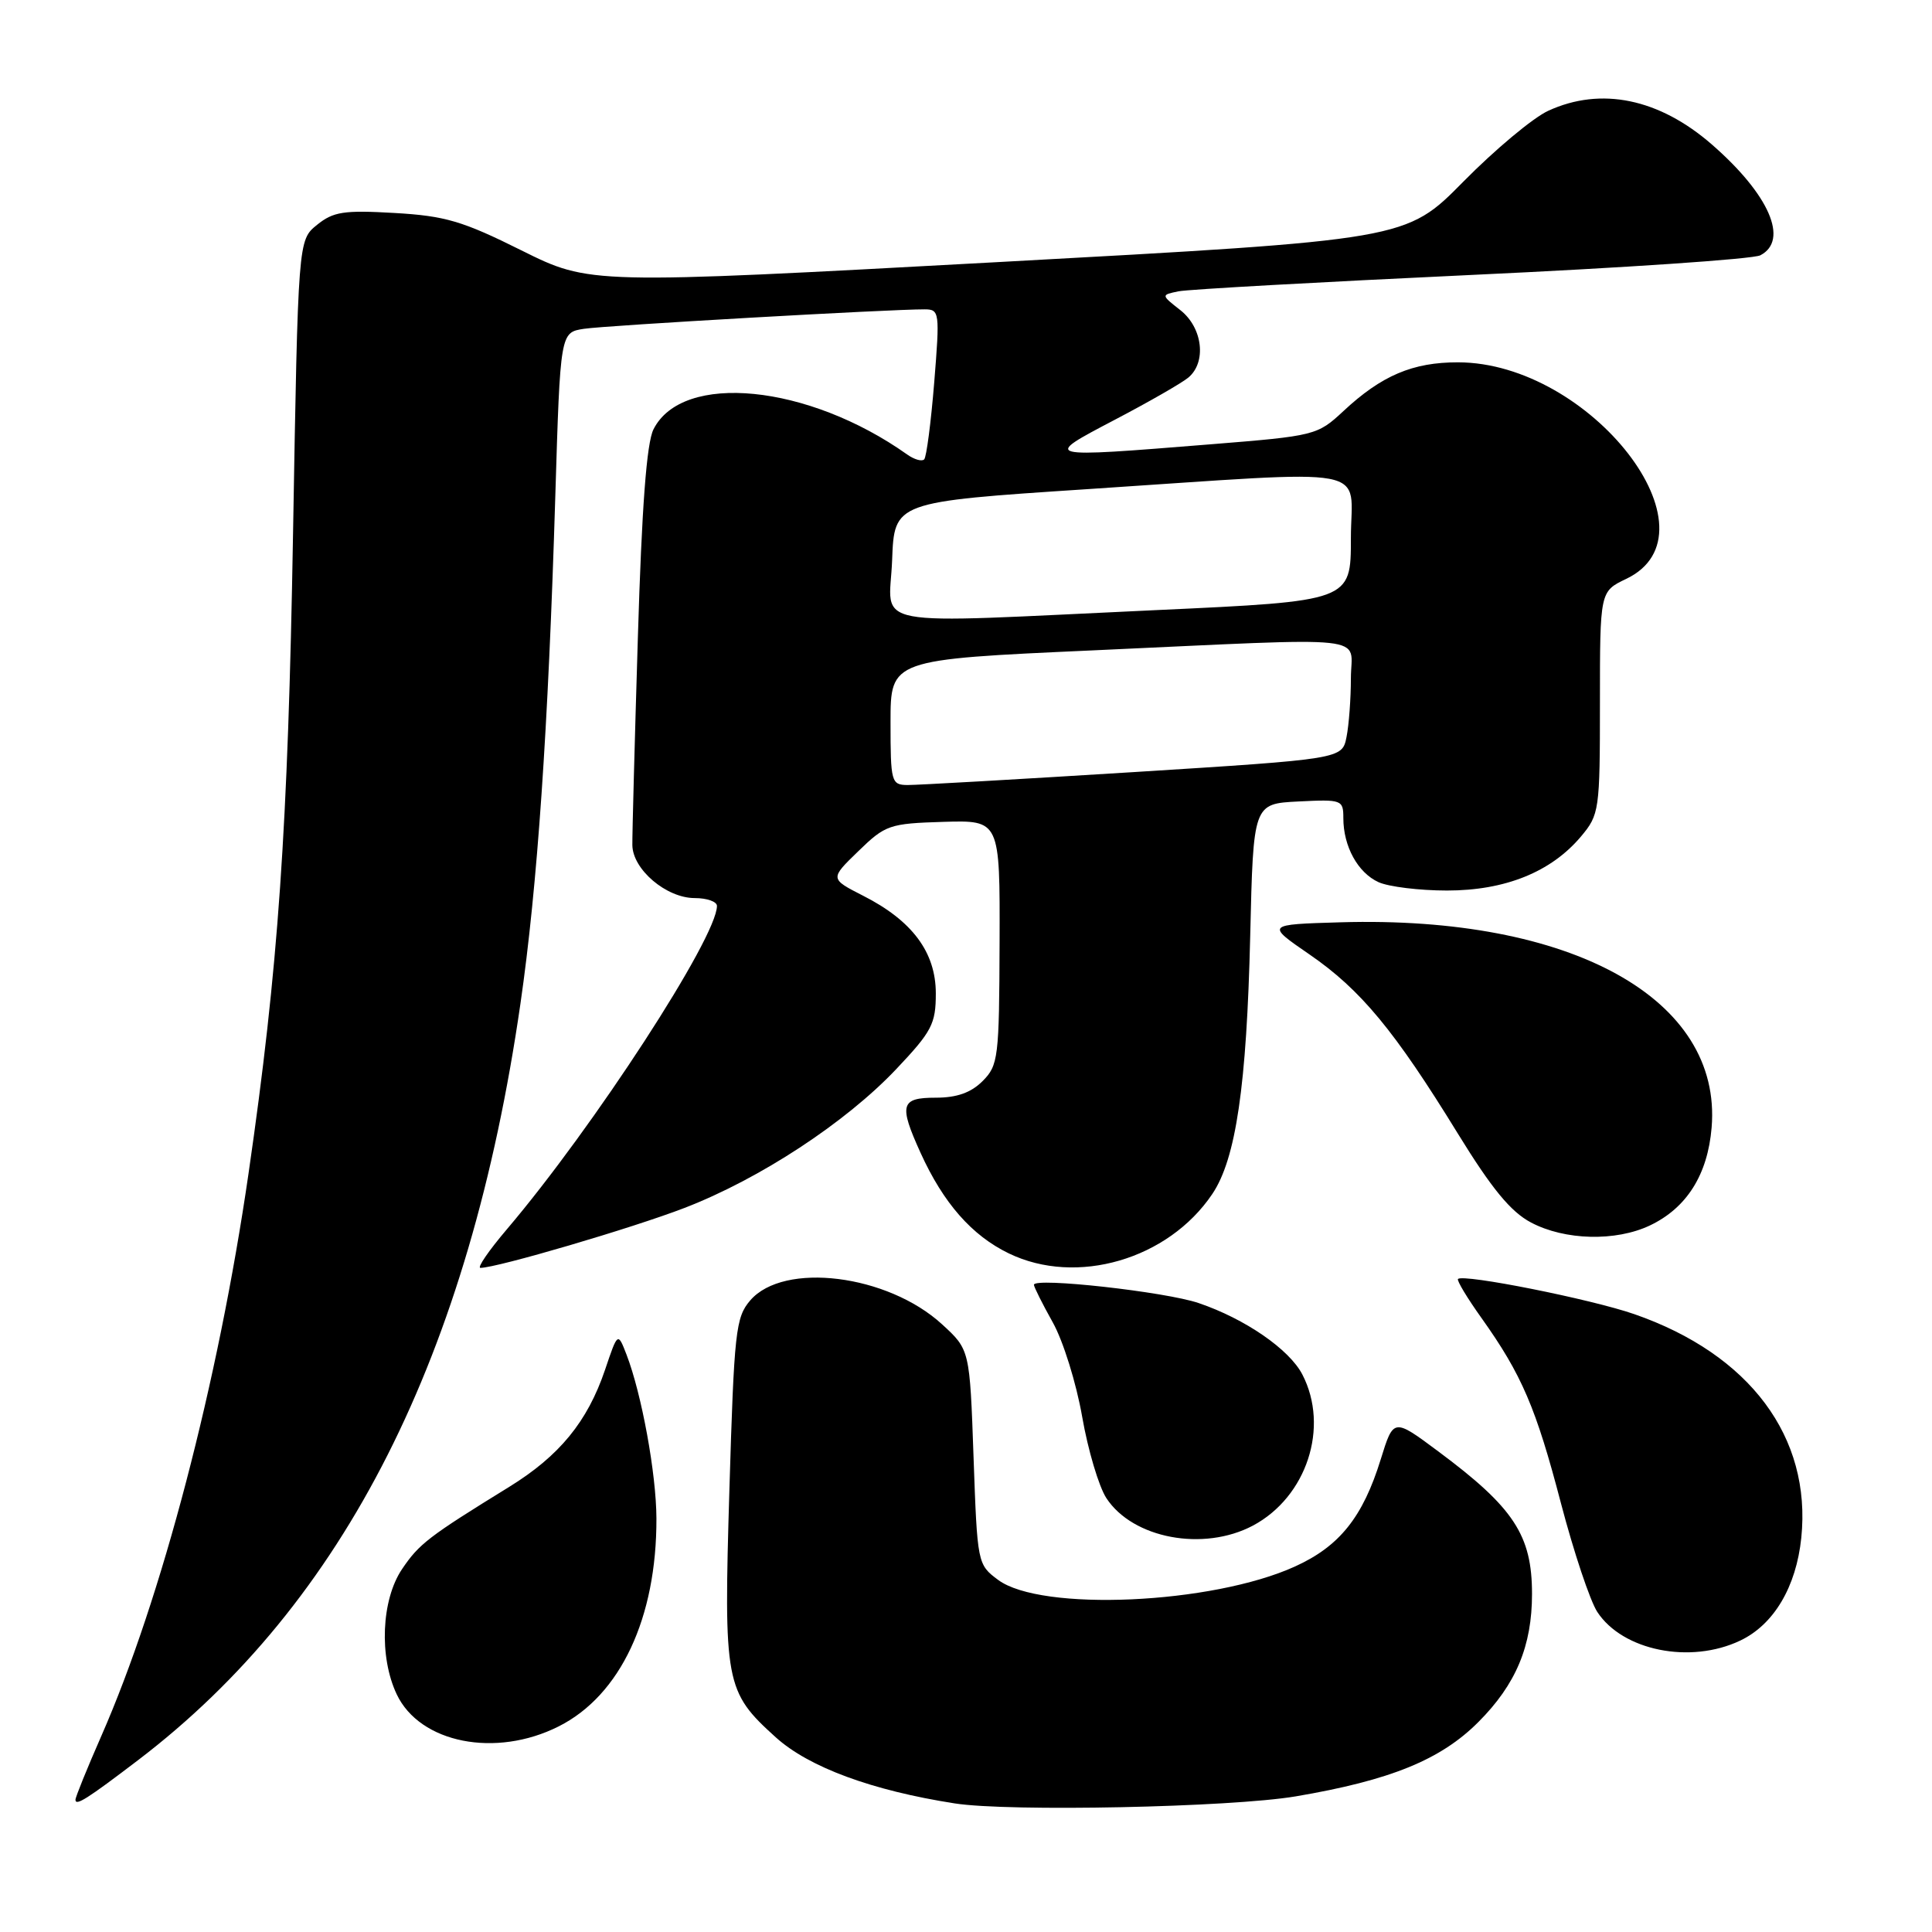 <?xml version="1.0" encoding="UTF-8" standalone="no"?>
<!DOCTYPE svg PUBLIC "-//W3C//DTD SVG 1.1//EN" "http://www.w3.org/Graphics/SVG/1.1/DTD/svg11.dtd" >
<svg xmlns="http://www.w3.org/2000/svg" xmlns:xlink="http://www.w3.org/1999/xlink" version="1.1" viewBox="0 0 256 256">
 <g >
 <path fill="currentColor"
d=" M 171.68 238.03 C 184.24 235.90 190.91 233.18 195.90 228.17 C 200.88 223.18 203.00 218.10 203.00 211.20 C 203.00 203.42 200.59 199.76 190.57 192.31 C 184.65 187.90 184.65 187.90 182.96 193.35 C 180.59 201.02 177.50 204.89 171.59 207.57 C 160.60 212.57 137.94 213.58 132.25 209.34 C 129.52 207.31 129.50 207.17 129.00 193.07 C 128.50 178.84 128.50 178.84 124.82 175.47 C 117.60 168.86 103.85 167.15 99.41 172.31 C 97.48 174.56 97.28 176.39 96.65 197.36 C 95.88 223.05 96.08 224.14 102.80 230.21 C 107.19 234.17 115.54 237.25 126.50 238.96 C 133.73 240.09 163.06 239.48 171.68 238.03 Z  M 18.32 233.21 C 45.67 212.36 62.22 179.62 68.96 133.00 C 71.21 117.45 72.64 96.68 73.58 65.77 C 74.24 44.05 74.24 44.05 77.37 43.57 C 80.28 43.12 118.00 40.97 122.53 40.99 C 124.49 41.00 124.54 41.36 123.79 50.66 C 123.36 55.97 122.76 60.57 122.46 60.87 C 122.15 61.18 121.14 60.89 120.20 60.22 C 107.07 50.91 90.43 49.26 86.59 56.89 C 85.68 58.70 85.04 67.19 84.52 84.50 C 84.10 98.25 83.77 110.61 83.79 111.97 C 83.82 115.20 88.29 119.00 92.06 119.00 C 93.68 119.00 95.00 119.47 95.00 120.04 C 95.00 124.22 78.68 149.33 67.16 162.89 C 64.77 165.70 63.19 168.00 63.66 168.00 C 65.86 167.99 83.74 162.74 90.72 160.05 C 100.69 156.20 112.05 148.75 118.76 141.66 C 123.48 136.67 124.00 135.67 124.00 131.64 C 124.00 126.18 120.88 121.99 114.35 118.68 C 109.96 116.44 109.96 116.44 113.73 112.79 C 117.32 109.30 117.85 109.12 125.00 108.90 C 132.50 108.68 132.50 108.68 132.45 124.86 C 132.40 140.18 132.28 141.16 130.20 143.25 C 128.66 144.79 126.78 145.45 123.99 145.45 C 119.33 145.45 119.08 146.37 121.98 152.76 C 125.00 159.41 128.77 163.71 133.67 166.08 C 142.65 170.43 154.79 166.89 160.63 158.22 C 163.77 153.57 165.19 143.84 165.66 124.00 C 166.07 106.50 166.07 106.50 172.04 106.20 C 177.81 105.91 178.00 105.98 178.00 108.41 C 178.00 112.15 179.92 115.64 182.66 116.89 C 184.00 117.50 188.08 118.00 191.73 118.00 C 199.43 118.00 205.52 115.55 209.48 110.85 C 211.92 107.94 212.00 107.41 212.00 93.11 C 212.00 78.37 212.00 78.37 215.47 76.71 C 228.27 70.61 210.76 48.04 193.20 48.01 C 187.20 48.00 183.07 49.75 178.00 54.48 C 174.56 57.68 174.27 57.76 160.45 58.87 C 137.95 60.68 138.05 60.70 147.70 55.63 C 152.21 53.27 156.60 50.75 157.45 50.04 C 159.90 48.01 159.37 43.44 156.42 41.11 C 153.83 39.08 153.83 39.08 156.17 38.60 C 157.45 38.34 174.93 37.37 195.00 36.43 C 215.07 35.50 232.29 34.33 233.25 33.83 C 237.08 31.85 234.44 25.78 226.86 19.17 C 219.86 13.06 212.15 11.46 205.15 14.68 C 203.14 15.60 198.08 19.83 193.90 24.07 C 186.30 31.78 186.30 31.78 132.23 34.73 C 78.15 37.68 78.15 37.68 69.10 33.18 C 61.28 29.28 58.99 28.61 52.27 28.22 C 45.55 27.83 44.16 28.05 42.00 29.80 C 39.50 31.82 39.50 31.82 38.83 70.66 C 38.16 109.87 36.88 128.26 32.93 155.50 C 28.92 183.18 21.40 211.88 13.42 230.04 C 11.54 234.32 10.00 238.12 10.00 238.47 C 10.00 239.35 11.52 238.39 18.32 233.21 Z  M 74.04 228.75 C 82.21 224.63 87.02 214.38 86.98 201.20 C 86.96 195.29 85.03 184.72 83.02 179.50 C 81.86 176.50 81.86 176.50 80.17 181.51 C 77.84 188.38 74.13 192.91 67.47 197.02 C 56.76 203.62 55.54 204.56 53.27 207.92 C 50.53 211.99 50.21 219.54 52.57 224.51 C 55.64 230.98 65.68 232.97 74.04 228.75 Z  M 230.58 217.39 C 235.04 215.28 238.01 210.27 238.68 203.77 C 240.05 190.42 231.85 179.44 216.55 174.13 C 210.82 172.14 193.90 168.77 193.19 169.47 C 193.01 169.66 194.41 171.99 196.31 174.65 C 201.65 182.15 203.53 186.55 206.84 199.21 C 208.53 205.65 210.69 212.12 211.65 213.59 C 215.02 218.73 223.98 220.53 230.58 217.39 Z  M 166.02 202.15 C 173.15 198.35 176.18 189.11 172.57 182.13 C 170.84 178.79 164.98 174.75 158.82 172.66 C 154.41 171.16 137.00 169.23 137.00 170.24 C 137.00 170.52 138.12 172.76 139.49 175.21 C 140.87 177.66 142.62 183.29 143.39 187.71 C 144.16 192.14 145.61 197.00 146.60 198.51 C 150.11 203.87 159.47 205.62 166.02 202.15 Z  M 218.62 162.38 C 223.50 160.06 226.28 155.65 226.80 149.40 C 228.21 132.35 208.25 121.31 177.62 122.21 C 167.74 122.50 167.74 122.50 173.53 126.48 C 180.30 131.14 184.78 136.55 193.15 150.17 C 197.67 157.52 200.18 160.57 202.87 161.99 C 207.35 164.36 214.09 164.53 218.62 162.38 Z  M 118.00 95.70 C 118.00 87.39 118.00 87.39 144.75 86.18 C 182.73 84.45 179.00 84.05 179.00 89.88 C 179.00 92.56 178.74 96.06 178.42 97.66 C 177.84 100.57 177.84 100.57 150.17 102.31 C 134.95 103.26 121.49 104.03 120.25 104.02 C 118.10 104.00 118.00 103.63 118.00 95.70 Z  M 118.21 74.25 C 118.50 66.50 118.50 66.50 144.00 64.82 C 182.95 62.26 179.00 61.53 179.00 71.33 C 179.00 79.65 179.00 79.65 153.25 80.84 C 114.00 82.65 117.86 83.38 118.21 74.25 Z "/>
</g>
</svg>
